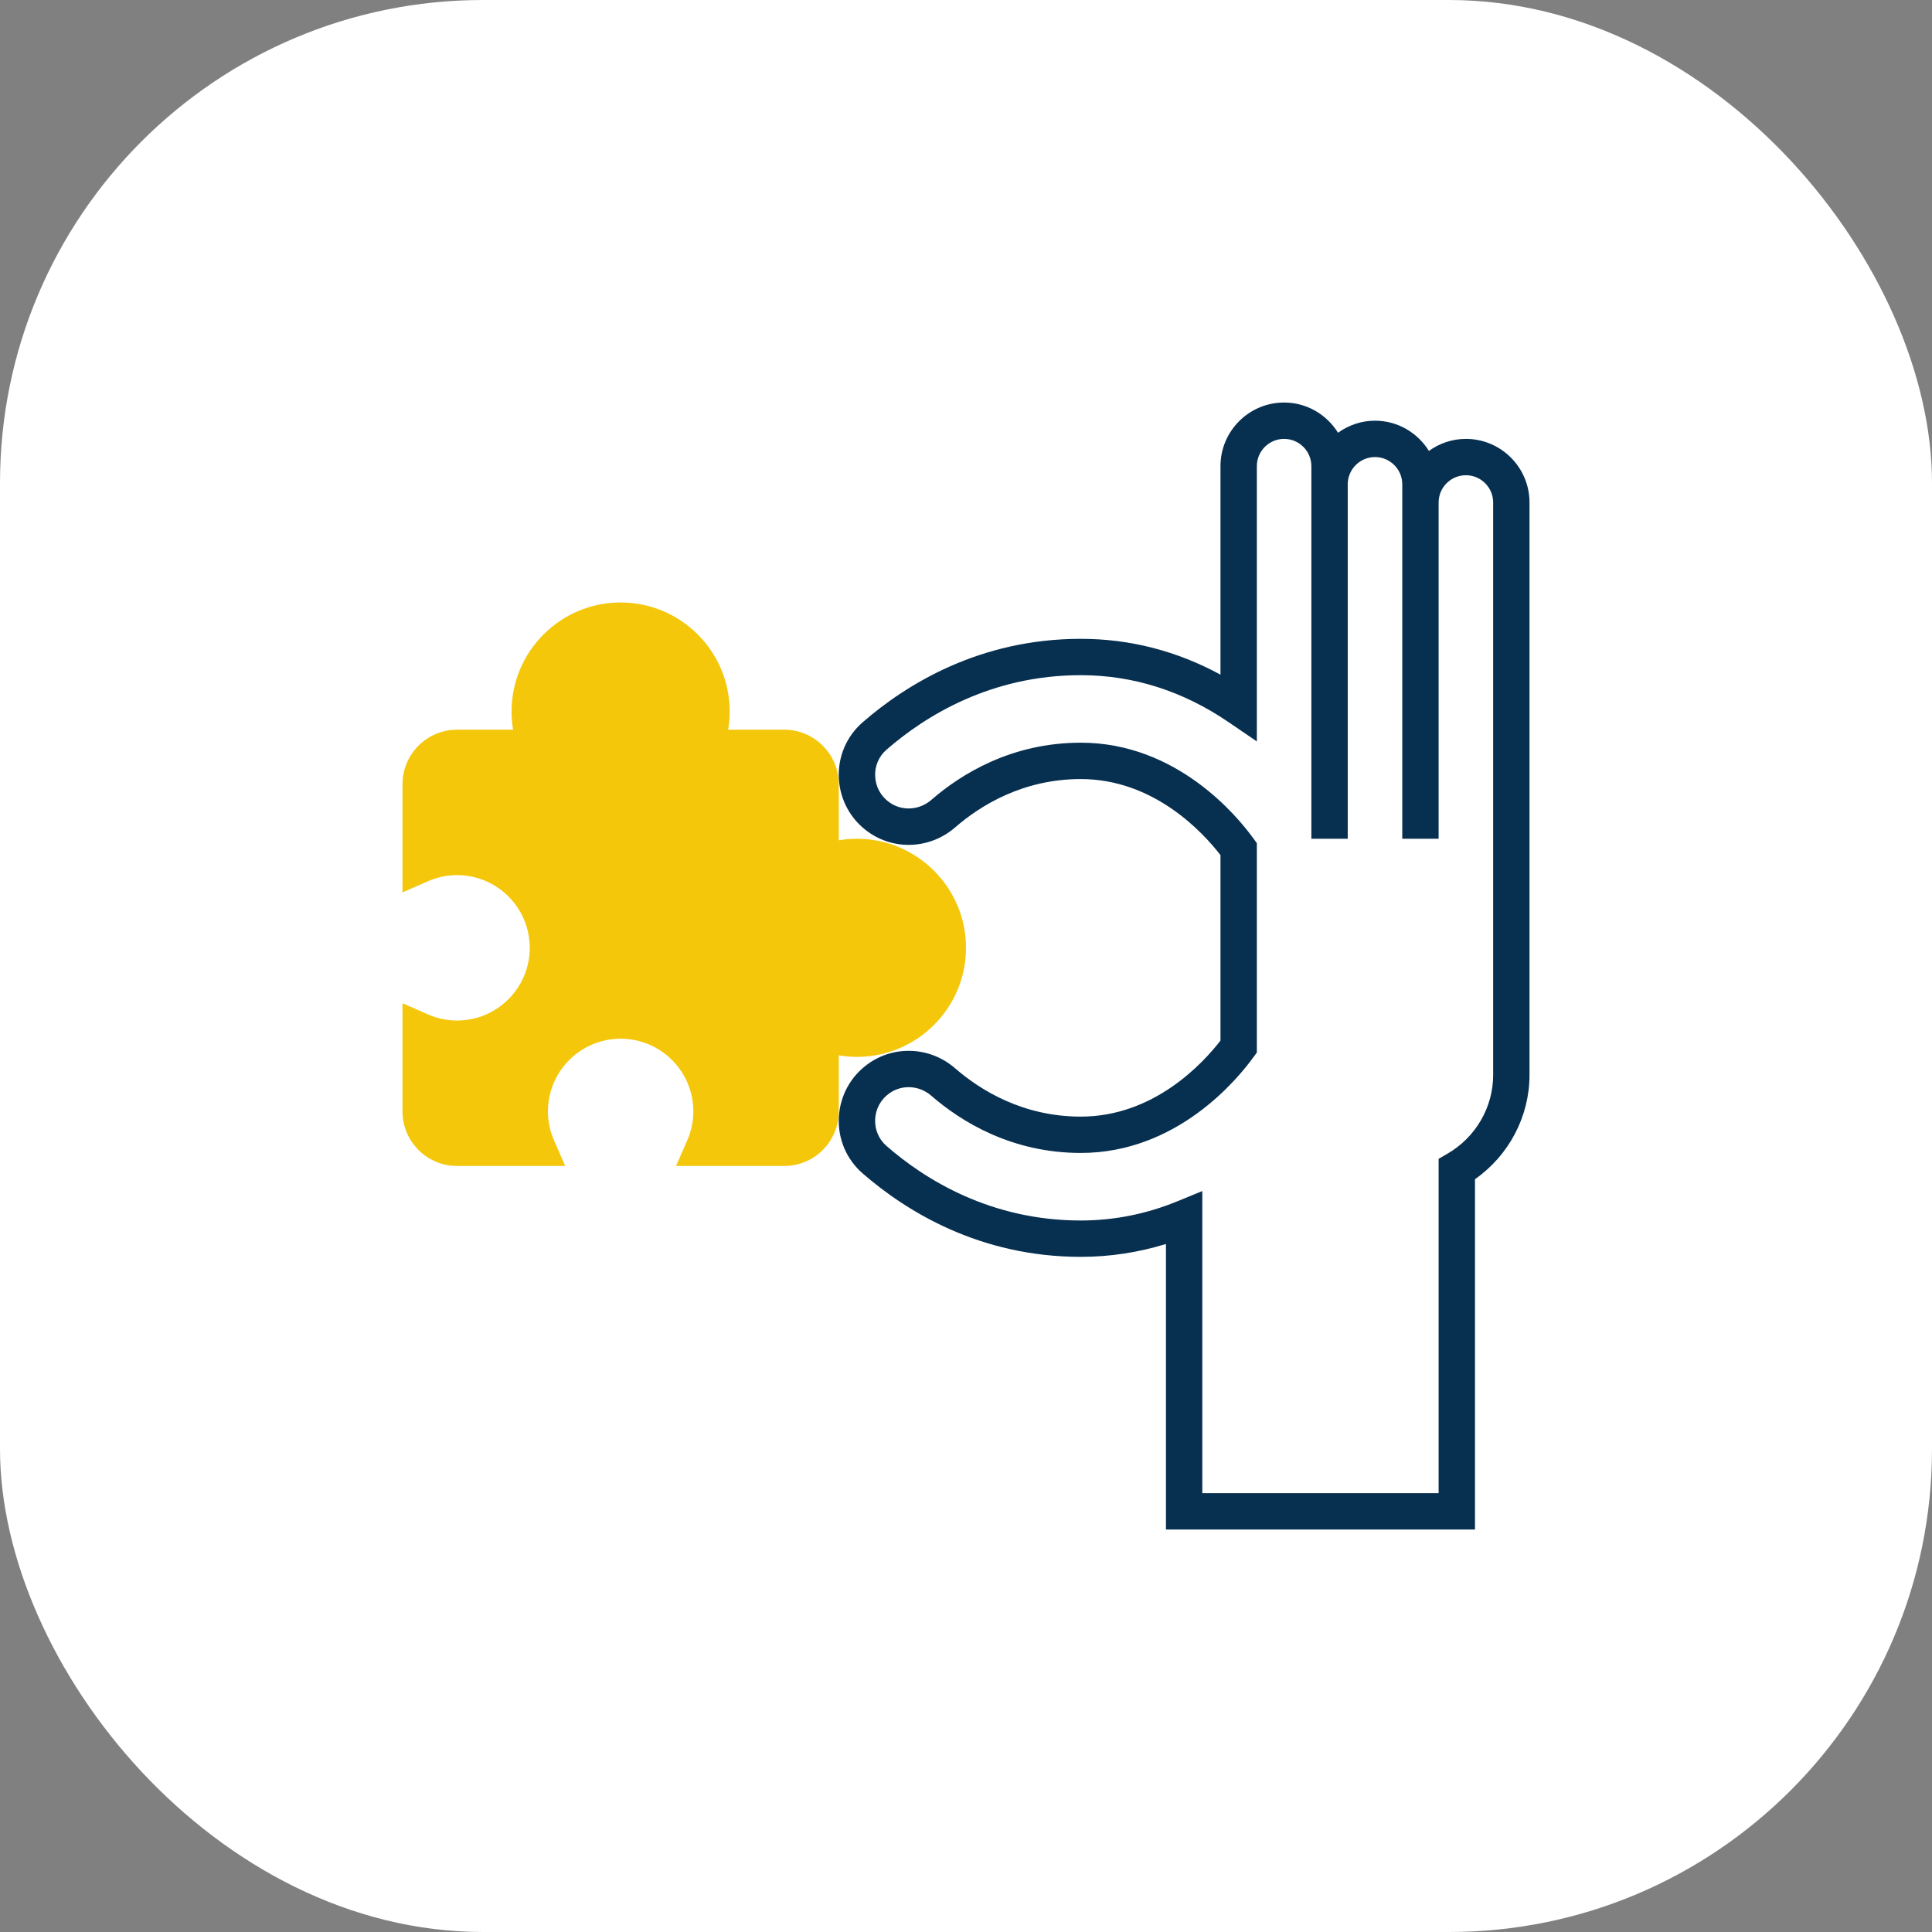 <svg width="96" height="96" viewBox="0 0 96 96" fill="none" xmlns="http://www.w3.org/2000/svg">
<rect x="0" y="0" width="96" height="96" fill="#808080" stroke="none"/>
<rect width="96" height="96" rx="24" fill="white"/>
<g clip-path="url(#clip0)">
<path d="M72.839 21.808C72.153 21.808 71.521 22.033 71.002 22.406C70.444 21.509 69.456 20.904 68.323 20.904C67.636 20.904 67.005 21.13 66.486 21.503C65.927 20.605 64.939 20.001 63.807 20.001C62.064 20.001 60.645 21.419 60.645 23.162V33.523C58.468 32.341 56.14 31.743 53.704 31.743C48.683 31.743 45.037 33.999 42.863 35.892C42.059 36.591 41.629 37.605 41.682 38.672C41.736 39.747 42.271 40.723 43.151 41.345C44.462 42.272 46.234 42.177 47.459 41.114C48.723 40.017 50.831 38.711 53.704 38.711C57.338 38.711 59.774 41.362 60.645 42.49V51.706C59.774 52.834 57.338 55.484 53.704 55.484C50.83 55.484 48.722 54.178 47.459 53.083C46.233 52.017 44.46 51.925 43.151 52.851C42.271 53.473 41.736 54.449 41.682 55.524C41.629 56.591 42.059 57.605 42.863 58.304C45.038 60.196 48.683 62.452 53.704 62.452C55.142 62.452 56.56 62.237 57.936 61.813V76.001H73.291V58.594C74.974 57.415 76 55.477 76 53.42V24.968C76 23.226 74.582 21.808 72.839 21.808ZM74.194 53.42C74.194 55.015 73.328 56.51 71.933 57.321L71.484 57.582V74.195H59.742V59.183L58.496 59.694C56.956 60.326 55.344 60.646 53.704 60.646C49.242 60.646 45.989 58.632 44.048 56.941C43.665 56.607 43.46 56.123 43.486 55.613C43.512 55.095 43.769 54.624 44.194 54.324C44.822 53.878 45.679 53.928 46.275 54.446C47.77 55.743 50.272 57.289 53.704 57.289C58.47 57.289 61.473 53.65 62.28 52.533L62.452 52.299V41.897L62.28 41.66C61.473 40.545 58.47 36.904 53.704 36.904C50.274 36.904 47.77 38.45 46.275 39.748C45.679 40.265 44.824 40.315 44.194 39.869C43.769 39.569 43.512 39.099 43.486 38.581C43.46 38.071 43.665 37.587 44.048 37.253C45.99 35.564 49.242 33.549 53.704 33.549C56.304 33.549 58.772 34.333 61.04 35.878L62.452 36.841V23.162C62.452 22.415 63.06 21.808 63.806 21.808C64.553 21.808 65.161 22.415 65.161 23.162V24.066V41.678H66.968V24.066C66.968 23.319 67.576 22.711 68.323 22.711C69.07 22.711 69.678 23.319 69.678 24.066V24.969V41.678H71.484V24.969C71.484 24.222 72.092 23.614 72.839 23.614C73.586 23.614 74.194 24.222 74.194 24.969V53.42Z" fill="#072F4F"/>
<path d="M38.968 57.936H33.593L34.146 56.67C34.349 56.208 34.452 55.722 34.452 55.226C34.452 53.234 32.831 51.613 30.839 51.613C28.846 51.613 27.226 53.234 27.226 55.226C27.226 55.722 27.328 56.208 27.531 56.67L28.085 57.936H22.71C21.216 57.936 20 56.72 20 55.226V49.851L21.265 50.405C21.728 50.608 22.214 50.71 22.709 50.71C24.702 50.71 26.323 49.09 26.323 47.097C26.323 45.105 24.702 43.484 22.709 43.484C22.214 43.484 21.728 43.586 21.265 43.789L20 44.343V38.968C20 37.474 21.216 36.258 22.71 36.258H25.496C25.445 35.961 25.419 35.66 25.419 35.355C25.419 32.366 27.85 29.936 30.838 29.936C33.827 29.936 36.258 32.366 36.258 35.355C36.258 35.66 36.233 35.961 36.181 36.258H38.968C40.462 36.258 41.678 37.474 41.678 38.968V41.754C41.975 41.703 42.276 41.678 42.581 41.678C45.569 41.678 48 44.108 48 47.097C48 50.086 45.569 52.516 42.581 52.516C42.276 52.516 41.975 52.491 41.678 52.439V55.226C41.678 56.72 40.462 57.936 38.968 57.936Z" fill="#F4C70B"/>
</g>
<defs>
<clipPath id="clip0">
<rect x="20" y="20" width="56" height="56" fill="white"/>
</clipPath>
</defs>
</svg>
